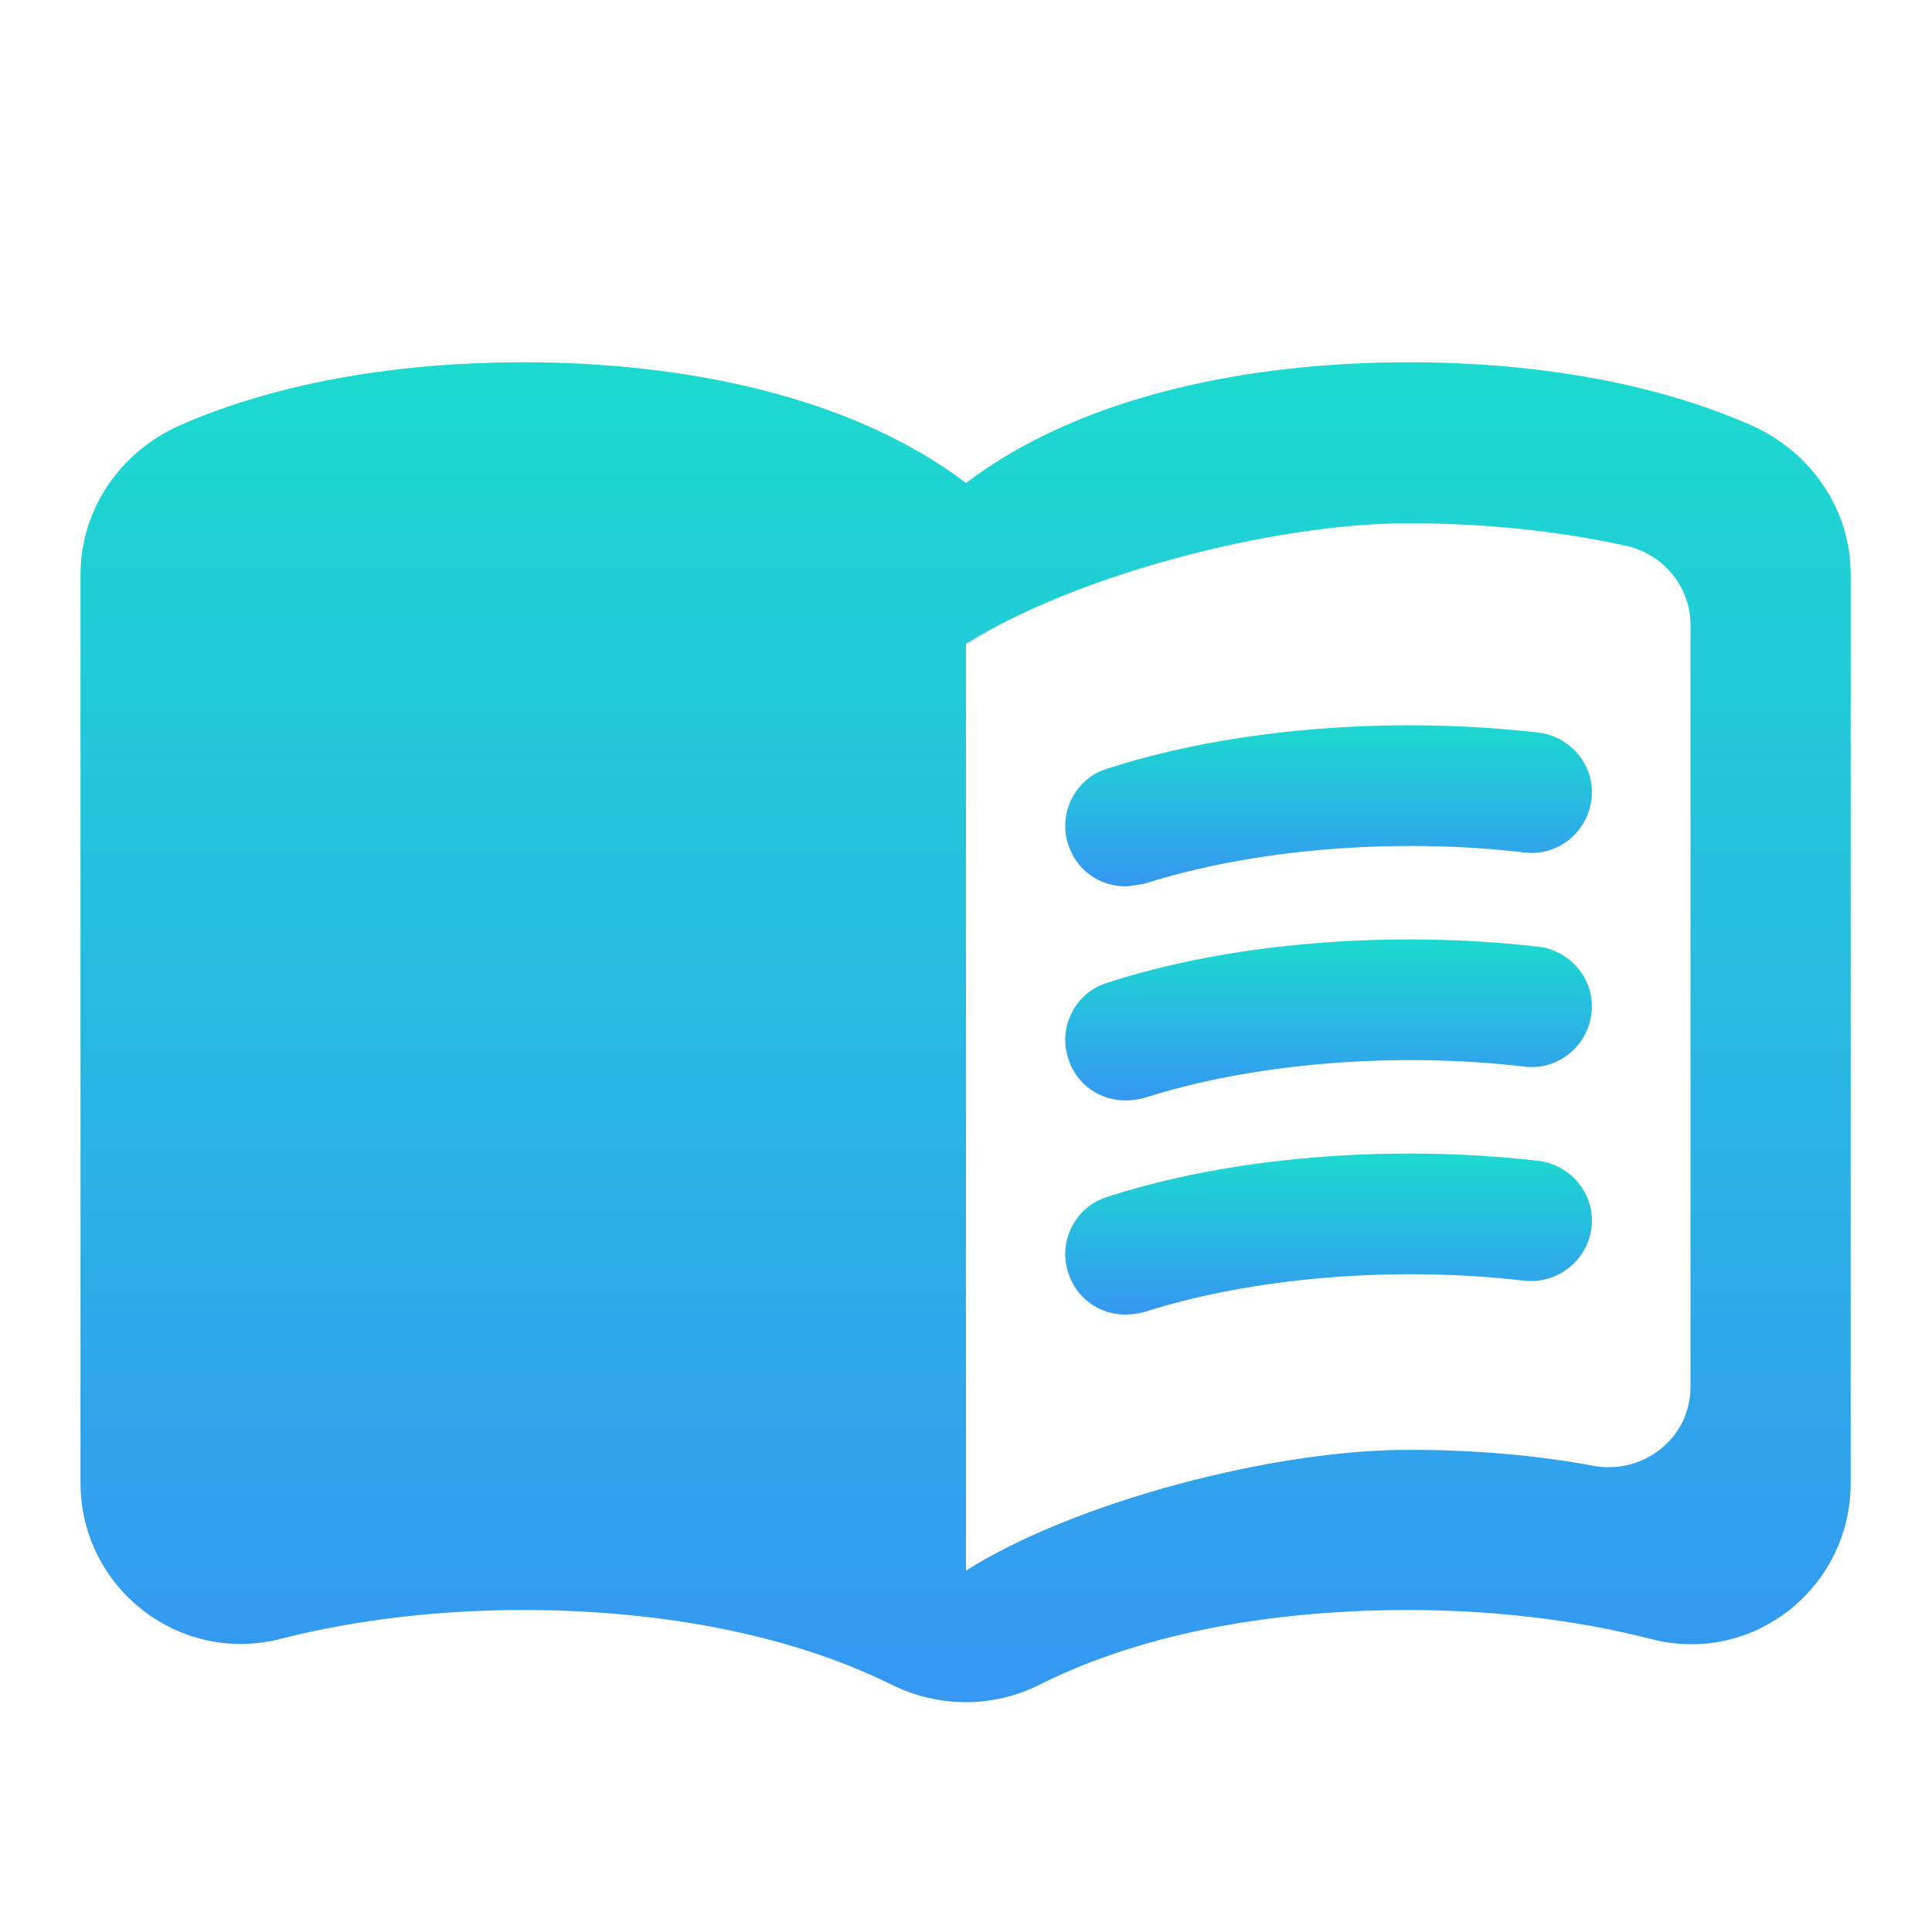 <svg width="24" height="24" viewBox="0 0 24 24" fill="none" xmlns="http://www.w3.org/2000/svg">
<path d="M17.5 4.5C15.55 4.5 13.45 4.9 12 6C10.55 4.9 8.45 4.5 6.5 4.5C5.05 4.5 3.51 4.72 2.22 5.29C1.49 5.62 1 6.33 1 7.14V18.42C1 19.72 2.22 20.68 3.48 20.36C4.46 20.11 5.5 20 6.5 20C8.06 20 9.72 20.26 11.06 20.92C11.66 21.22 12.34 21.22 12.93 20.92C14.27 20.25 15.93 20 17.49 20C18.49 20 19.53 20.11 20.51 20.36C21.77 20.69 22.99 19.73 22.99 18.42V7.14C22.99 6.33 22.5 5.62 21.77 5.29C20.49 4.72 18.95 4.5 17.5 4.5ZM21 17.23C21 17.86 20.42 18.32 19.8 18.21C19.05 18.07 18.27 18.01 17.5 18.01C15.8 18.01 13.35 18.66 12 19.51V8C13.35 7.15 15.8 6.5 17.5 6.5C18.42 6.5 19.33 6.59 20.2 6.78C20.66 6.88 21 7.29 21 7.76V17.23Z" fill="url(#paint0_linear_1_120)"/>
<path d="M13.98 11.01C13.66 11.01 13.37 10.81 13.27 10.49C13.14 10.1 13.36 9.67 13.75 9.55C15.29 9.05 17.28 8.89 19.11 9.1C19.52 9.15 19.82 9.52 19.77 9.93C19.72 10.34 19.35 10.64 18.94 10.59C17.32 10.4 15.55 10.55 14.21 10.98C14.13 10.99 14.05 11.01 13.98 11.01Z" fill="url(#paint1_linear_1_120)"/>
<path d="M13.98 13.67C13.66 13.67 13.37 13.47 13.27 13.15C13.14 12.76 13.36 12.33 13.75 12.21C15.28 11.71 17.28 11.55 19.11 11.76C19.52 11.81 19.82 12.18 19.77 12.59C19.72 13 19.35 13.3 18.94 13.25C17.32 13.06 15.55 13.21 14.21 13.64C14.13 13.66 14.05 13.67 13.98 13.67Z" fill="url(#paint2_linear_1_120)"/>
<path d="M13.98 16.33C13.66 16.33 13.37 16.13 13.27 15.81C13.14 15.42 13.36 14.99 13.75 14.87C15.28 14.37 17.28 14.21 19.11 14.42C19.52 14.47 19.82 14.84 19.77 15.25C19.72 15.66 19.35 15.95 18.94 15.91C17.32 15.72 15.55 15.87 14.21 16.3C14.13 16.32 14.05 16.33 13.98 16.33Z" fill="url(#paint3_linear_1_120)"/>
<defs>
<linearGradient id="paint0_linear_1_120" x1="11.995" y1="4.5" x2="11.995" y2="21.145" gradientUnits="userSpaceOnUse">
<stop stop-color="#1CDACF"/>
<stop offset="1" stop-color="#3597F2"/>
</linearGradient>
<linearGradient id="paint1_linear_1_120" x1="16.504" y1="9.01" x2="16.504" y2="11.01" gradientUnits="userSpaceOnUse">
<stop stop-color="#1CDACF"/>
<stop offset="1" stop-color="#3597F2"/>
</linearGradient>
<linearGradient id="paint2_linear_1_120" x1="16.504" y1="11.67" x2="16.504" y2="13.67" gradientUnits="userSpaceOnUse">
<stop stop-color="#1CDACF"/>
<stop offset="1" stop-color="#3597F2"/>
</linearGradient>
<linearGradient id="paint3_linear_1_120" x1="16.504" y1="14.33" x2="16.504" y2="16.33" gradientUnits="userSpaceOnUse">
<stop stop-color="#1CDACF"/>
<stop offset="1" stop-color="#3597F2"/>
</linearGradient>
</defs>
</svg>
